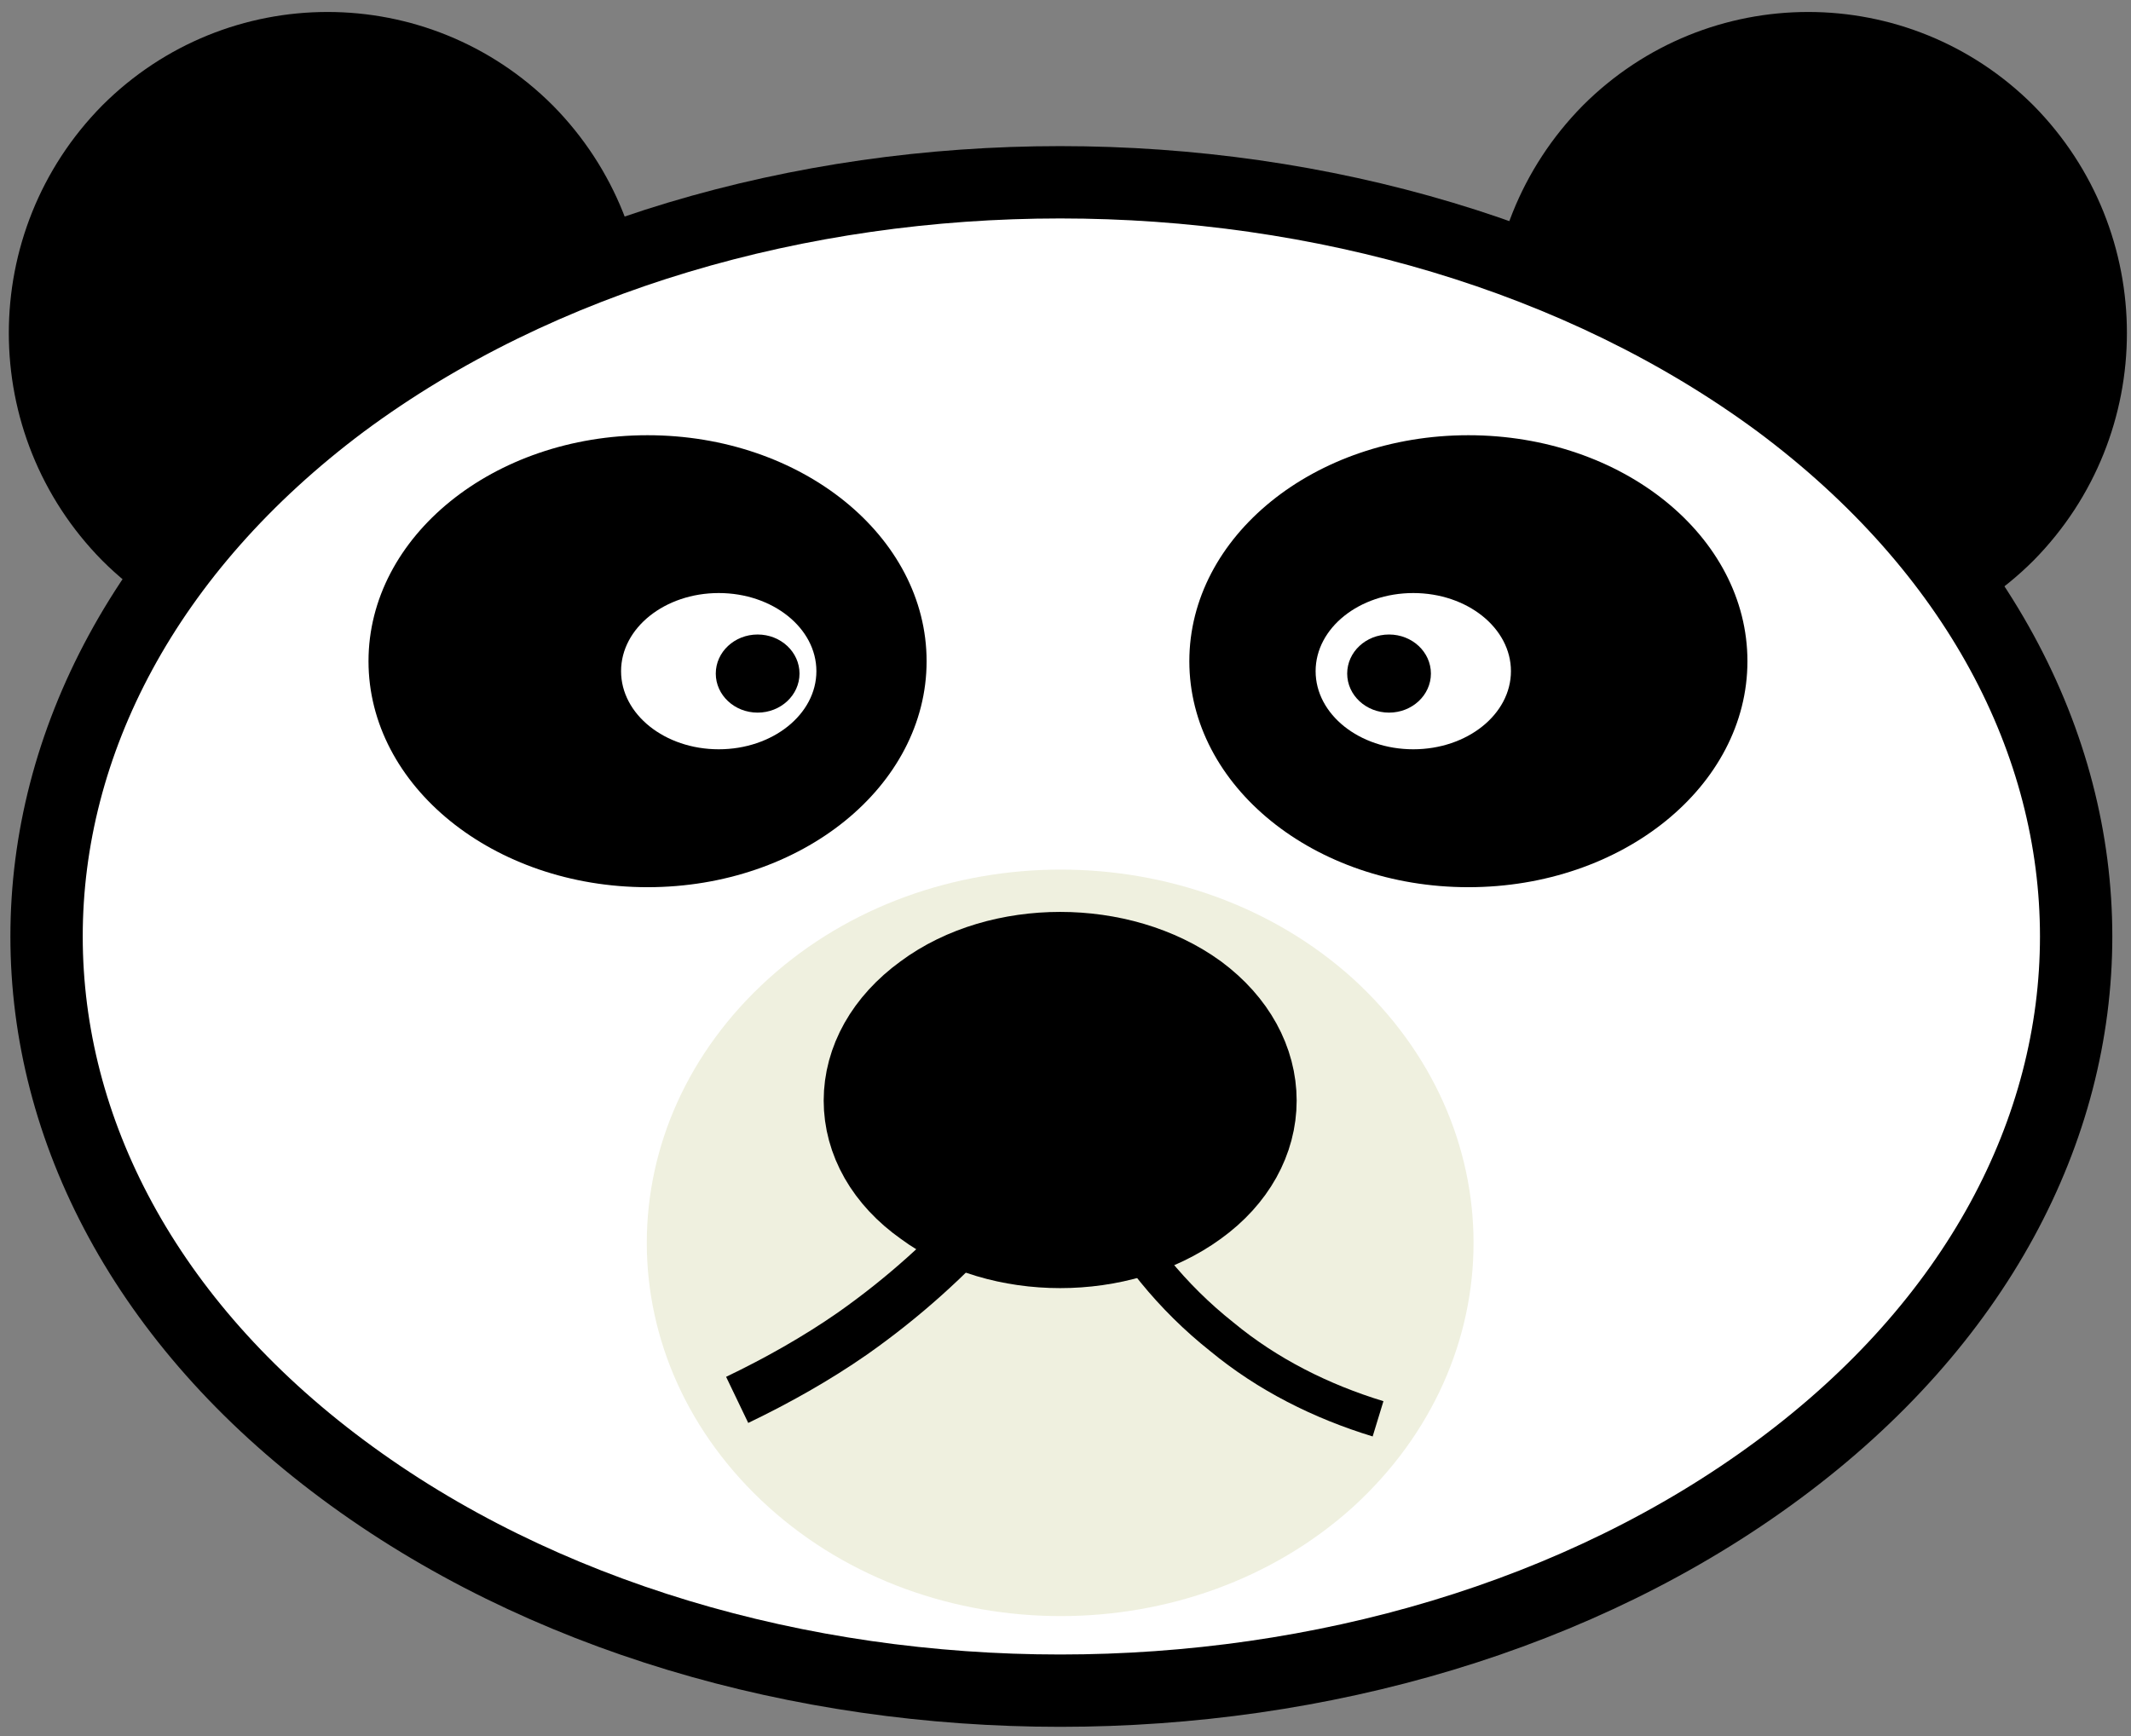 <?xml version="1.0" encoding="UTF-8" standalone="no"?>
<svg
   x="0"
   y="0"
   width="135"
   height="110"
   viewBox="0 0 135 110"
   version="1.1"
   style="display:block"
   id="svg20"
   xmlns="http://www.w3.org/2000/svg"
   xmlns:svg="http://www.w3.org/2000/svg">
  <rect x="0" y="0" width="135" height="110" fill="#808080" stroke="none"/>
  <defs
     id="defs2">
    <style
       type="text/css"
       id="style2"><![CDATA[
.g0{ fill: #FFF; }
.g1{ fill: #EED2D3; }
.g2{ fill: none; stroke: #000; stroke-width: 4.583; }
.g3{ fill: #D5B7B7; }
.g4{ fill: #F0D290; }
.g5{ fill: #000; }
.g6{ fill: none; stroke: #000; stroke-width: 7.638; }
.g7{ fill: none; stroke: #000; stroke-width: 3.24; }
.g8{ fill: none; stroke: #000; stroke-width: 2.336; }
]]></style>
    <clipPath
       clipPathUnits="userSpaceOnUse"
       id="clipPath1">
      <g
         id="g2">
        <path
           d="M 0,0 H 135 V 110 H 0 Z"
           id="path2" />
      </g>
    </clipPath>
    <clipPath
       clipPathUnits="userSpaceOnUse"
       id="clipPath2">
      <g
         id="g12">
        <path
           d="M 0,0 H 135 V 110 H 0 Z"
           id="path12" />
      </g>
    </clipPath>
    <clipPath
       clipPathUnits="userSpaceOnUse"
       id="clipPath12">
      <g
         id="g13">
        <path
           d="M 0,0 H 135 V 110 H 0 Z"
           id="path13" />
      </g>
    </clipPath>
    <clipPath
       clipPathUnits="userSpaceOnUse"
       id="clipPath13">
      <g
         id="g18">
        <path
           d="M 0,0 H 135 V 110 H 0 Z"
           id="path18" />
      </g>
    </clipPath>
    <clipPath
       clipPathUnits="userSpaceOnUse"
       id="clipPath18">
      <g
         id="g19">
        <path
           d="M 0,0 H 135 V 110 H 0 Z"
           id="path19" />
      </g>
    </clipPath>
    <clipPath
       clipPathUnits="userSpaceOnUse"
       id="clipPath19">
      <g
         id="g20">
        <path
           d="M 0,0 H 135 V 110 H 0 Z"
           id="path20" />
      </g>
    </clipPath>
    <clipPath
       clipPathUnits="userSpaceOnUse"
       id="clipPath20">
      <g
         id="g38">
        <path
           d="M 0,0 H 135 V 110 H 0 Z"
           id="path37" />
      </g>
    </clipPath>
    <clipPath
       clipPathUnits="userSpaceOnUse"
       id="clipPath38">
      <g
         id="g39">
        <path
           d="M 0,0 H 135 V 110 H 0 Z"
           id="path38" />
      </g>
    </clipPath>
    <clipPath
       clipPathUnits="userSpaceOnUse"
       id="clipPath39">
      <g
         id="g40">
        <path
           d="M 0,0 H 135 V 110 H 0 Z"
           id="path40" />
      </g>
    </clipPath>
    <clipPath
       clipPathUnits="userSpaceOnUse"
       id="clipPath40">
      <g
         id="g41">
        <path
           d="M 0,0 H 135 V 110 H 0 Z"
           id="path41" />
      </g>
    </clipPath>
    <clipPath
       clipPathUnits="userSpaceOnUse"
       id="clipPath41">
      <g
         id="g42">
        <path
           d="M 0,0 H 135 V 110 H 0 Z"
           id="path42" />
      </g>
    </clipPath>
    <clipPath
       clipPathUnits="userSpaceOnUse"
       id="clipPath42">
      <g
         id="g43">
        <path
           d="M 0,0 H 135 V 110 H 0 Z"
           id="path43" />
      </g>
    </clipPath>
    <clipPath
       clipPathUnits="userSpaceOnUse"
       id="clipPath43">
      <g
         id="g44">
        <path
           d="M 0,0 H 135 V 110 H 0 Z"
           id="path44" />
      </g>
    </clipPath>
    <clipPath
       clipPathUnits="userSpaceOnUse"
       id="clipPath44">
      <g
         id="g45">
        <path
           d="M 0,0 H 135 V 110 H 0 Z"
           id="path45" />
      </g>
    </clipPath>
    <clipPath
       clipPathUnits="userSpaceOnUse"
       id="clipPath45">
      <g
         id="g46">
        <path
           d="M 0,0 H 135 V 110 H 0 Z"
           id="path46" />
      </g>
    </clipPath>
    <clipPath
       clipPathUnits="userSpaceOnUse"
       id="clipPath46">
      <g
         id="g47">
        <path
           d="M 0,0 H 135 V 110 H 0 Z"
           id="path47" />
      </g>
    </clipPath>
    <clipPath
       clipPathUnits="userSpaceOnUse"
       id="clipPath47">
      <g
         id="g48">
        <path
           d="M 0,0 H 135 V 110 H 0 Z"
           id="path48" />
      </g>
    </clipPath>
    <clipPath
       clipPathUnits="userSpaceOnUse"
       id="clipPath48">
      <g
         id="g49">
        <path
           d="M 0,0 H 135 V 110 H 0 Z"
           id="path49" />
      </g>
    </clipPath>
    <clipPath
       clipPathUnits="userSpaceOnUse"
       id="clipPath49">
      <g
         id="g50"
         transform="translate(6)">
        <path
           d="M 0,0 H 135 V 110 H 0 Z"
           id="path50" />
      </g>
    </clipPath>
  </defs>
  <path
     d="M -563.7,-346.7 H 2369.6 V 1303.2 H -563.7 Z"
     class="g0"
     id="path4"
     clip-path="url(#clipPath49)"
     style="fill:#ffffff;fill-opacity:0"
     transform="translate(-6)" />
  <path
     d="M 0,0 V 110 H 135 V 0 Z"
     fill="#ffffff"
     stroke="none"
     id="path3"
     style="display:block;fill:#ffffff;fill-opacity:0"
     clip-path="url(#clipPath48)"
     transform="translate(-2)" />
  <path
     d="m 127.2,8.3 c 7,7.1 7,18.5 0,25.6 -7,7 -18.3,7 -25.3,0 -7,-7.1 -7,-18.5 0,-25.6 7,-7 18.3,-7 25.3,0 z"
     class="g1"
     id="path5"
     clip-path="url(#clipPath47)" />
  <path
     d="m 127.2,8.3 c 7,7.1 7,18.5 0,25.6 -7,7 -18.3,7 -25.3,0 -7,-7.1 -7,-18.5 0,-25.6 7,-7 18.3,-7 25.3,0 z"
     class="g2"
     id="path6"
     clip-path="url(#clipPath46)"
     style="fill:#000000;fill-opacity:1" />
  <path
     d="m 33.4,8.3 c 7,7.1 7,18.5 0,25.6 -7,7 -18.3,7 -25.3,0 -7,-7.1 -7,-18.5 0,-25.6 7,-7 18.3,-7 25.3,0 z"
     class="g1"
     id="path7"
     clip-path="url(#clipPath45)"
     style="fill:#000000;fill-opacity:1" />
  <path
     d="m 33.4,8.3 c 7,7.1 7,18.5 0,25.6 -7,7 -18.3,7 -25.3,0 -7,-7.1 -7,-18.5 0,-25.6 7,-7 18.3,-7 25.3,0 z"
     class="g2"
     id="path8"
     clip-path="url(#clipPath44)" />
  <path
     d="m 112.7,25.5 c 25.1,18.7 25.1,49 0,67.6 -25.2,18.7 -65.9,18.7 -91,0 -25,-18.6 -25,-48.9 0,-67.6 25.1,-18.6 65.8,-18.6 91,0 z"
     class="g3"
     id="path9"
     clip-path="url(#clipPath43)" />
  <path
     d="m 112.7,25.5 c 25.1,18.7 25.1,49 0,67.6 -25.2,18.7 -65.9,18.7 -91,0 -25,-18.6 -25,-48.9 0,-67.6 25.1,-18.6 65.8,-18.6 91,0 z"
     class="g2"
     id="path10"
     clip-path="url(#clipPath42)"
     style="fill:#ffffff;fill-opacity:1" />
  <path
     d="m 85.7,62 c 10.2,9.3 10.2,24.2 0,33.5 -10.2,9.2 -26.8,9.2 -37,0 -10.3,-9.3 -10.3,-24.2 0,-33.5 10.2,-9.2 26.8,-9.2 37,0 z"
     class="g4"
     id="path11"
     clip-path="url(#clipPath41)"
     style="fill:#eff0df;fill-opacity:1" />
  <path
     d="m 75.1,64 c 4.3,3.2 4.3,8.3 0,11.4 -4.4,3.2 -11.5,3.2 -15.8,0 -4.4,-3.1 -4.4,-8.2 0,-11.4 4.3,-3.2 11.4,-3.2 15.8,0 z"
     class="g5"
     id="path14"
     clip-path="url(#clipPath40)" />
  <path
     d="m 75.1,64 c 4.3,3.2 4.3,8.3 0,11.4 -4.4,3.2 -11.5,3.2 -15.8,0 -4.4,-3.1 -4.4,-8.2 0,-11.4 4.3,-3.2 11.4,-3.2 15.8,0 z"
     class="g6"
     id="path15"
     clip-path="url(#clipPath39)" />
  <path
     d="m 46.7,88.7 c 2.5,-1.2 5,-2.6 7.3,-4.2 C 60.4,80 65.6,74.1 69.3,67.1"
     class="g7"
     id="path16"
     clip-path="url(#clipPath38)" />
  <path
     d="M 87.3,89.9 C 83.7,88.8 80.3,87.1 77.4,84.7 71.1,79.7 67.3,72.2 66.9,64.1"
     class="g8"
     id="path17"
     clip-path="url(#clipPath20)" />
  <ellipse
     style="fill:#000000;fill-opacity:1;fill-rule:evenodd"
     id="path39"
     cx="41.023"
     cy="41.896"
     rx="17.678"
     ry="14.319"
     clip-path="url(#clipPath19)" />
  <ellipse
     style="fill:#000000;fill-opacity:1;fill-rule:evenodd"
     id="ellipse40"
     cx="93.023"
     cy="41.896"
     rx="17.678"
     ry="14.319"
     clip-path="url(#clipPath18)" />
  <ellipse
     style="fill:#ffffff;fill-opacity:1;fill-rule:evenodd;stroke-width:0.348"
     id="ellipse41"
     cx="89.532"
     cy="42.527"
     rx="6.187"
     ry="4.95"
     clip-path="url(#clipPath13)" />
  <ellipse
     style="fill:#000000;fill-opacity:1;fill-rule:evenodd;stroke-width:0.161"
     id="ellipse42"
     cx="87.997"
     cy="42.679"
     rx="2.652"
     ry="2.475"
     clip-path="url(#clipPath12)" />
  <ellipse
     style="fill:#ffffff;fill-opacity:1;fill-rule:evenodd;stroke-width:0.348"
     id="ellipse44"
     cx="45.532"
     cy="42.527"
     rx="6.187"
     ry="4.95"
     clip-path="url(#clipPath2)" />
  <ellipse
     style="fill:#000000;fill-opacity:1;fill-rule:evenodd;stroke-width:0.161"
     id="ellipse43"
     cx="47.997"
     cy="42.679"
     rx="2.652"
     ry="2.475"
     clip-path="url(#clipPath1)" />
</svg>
